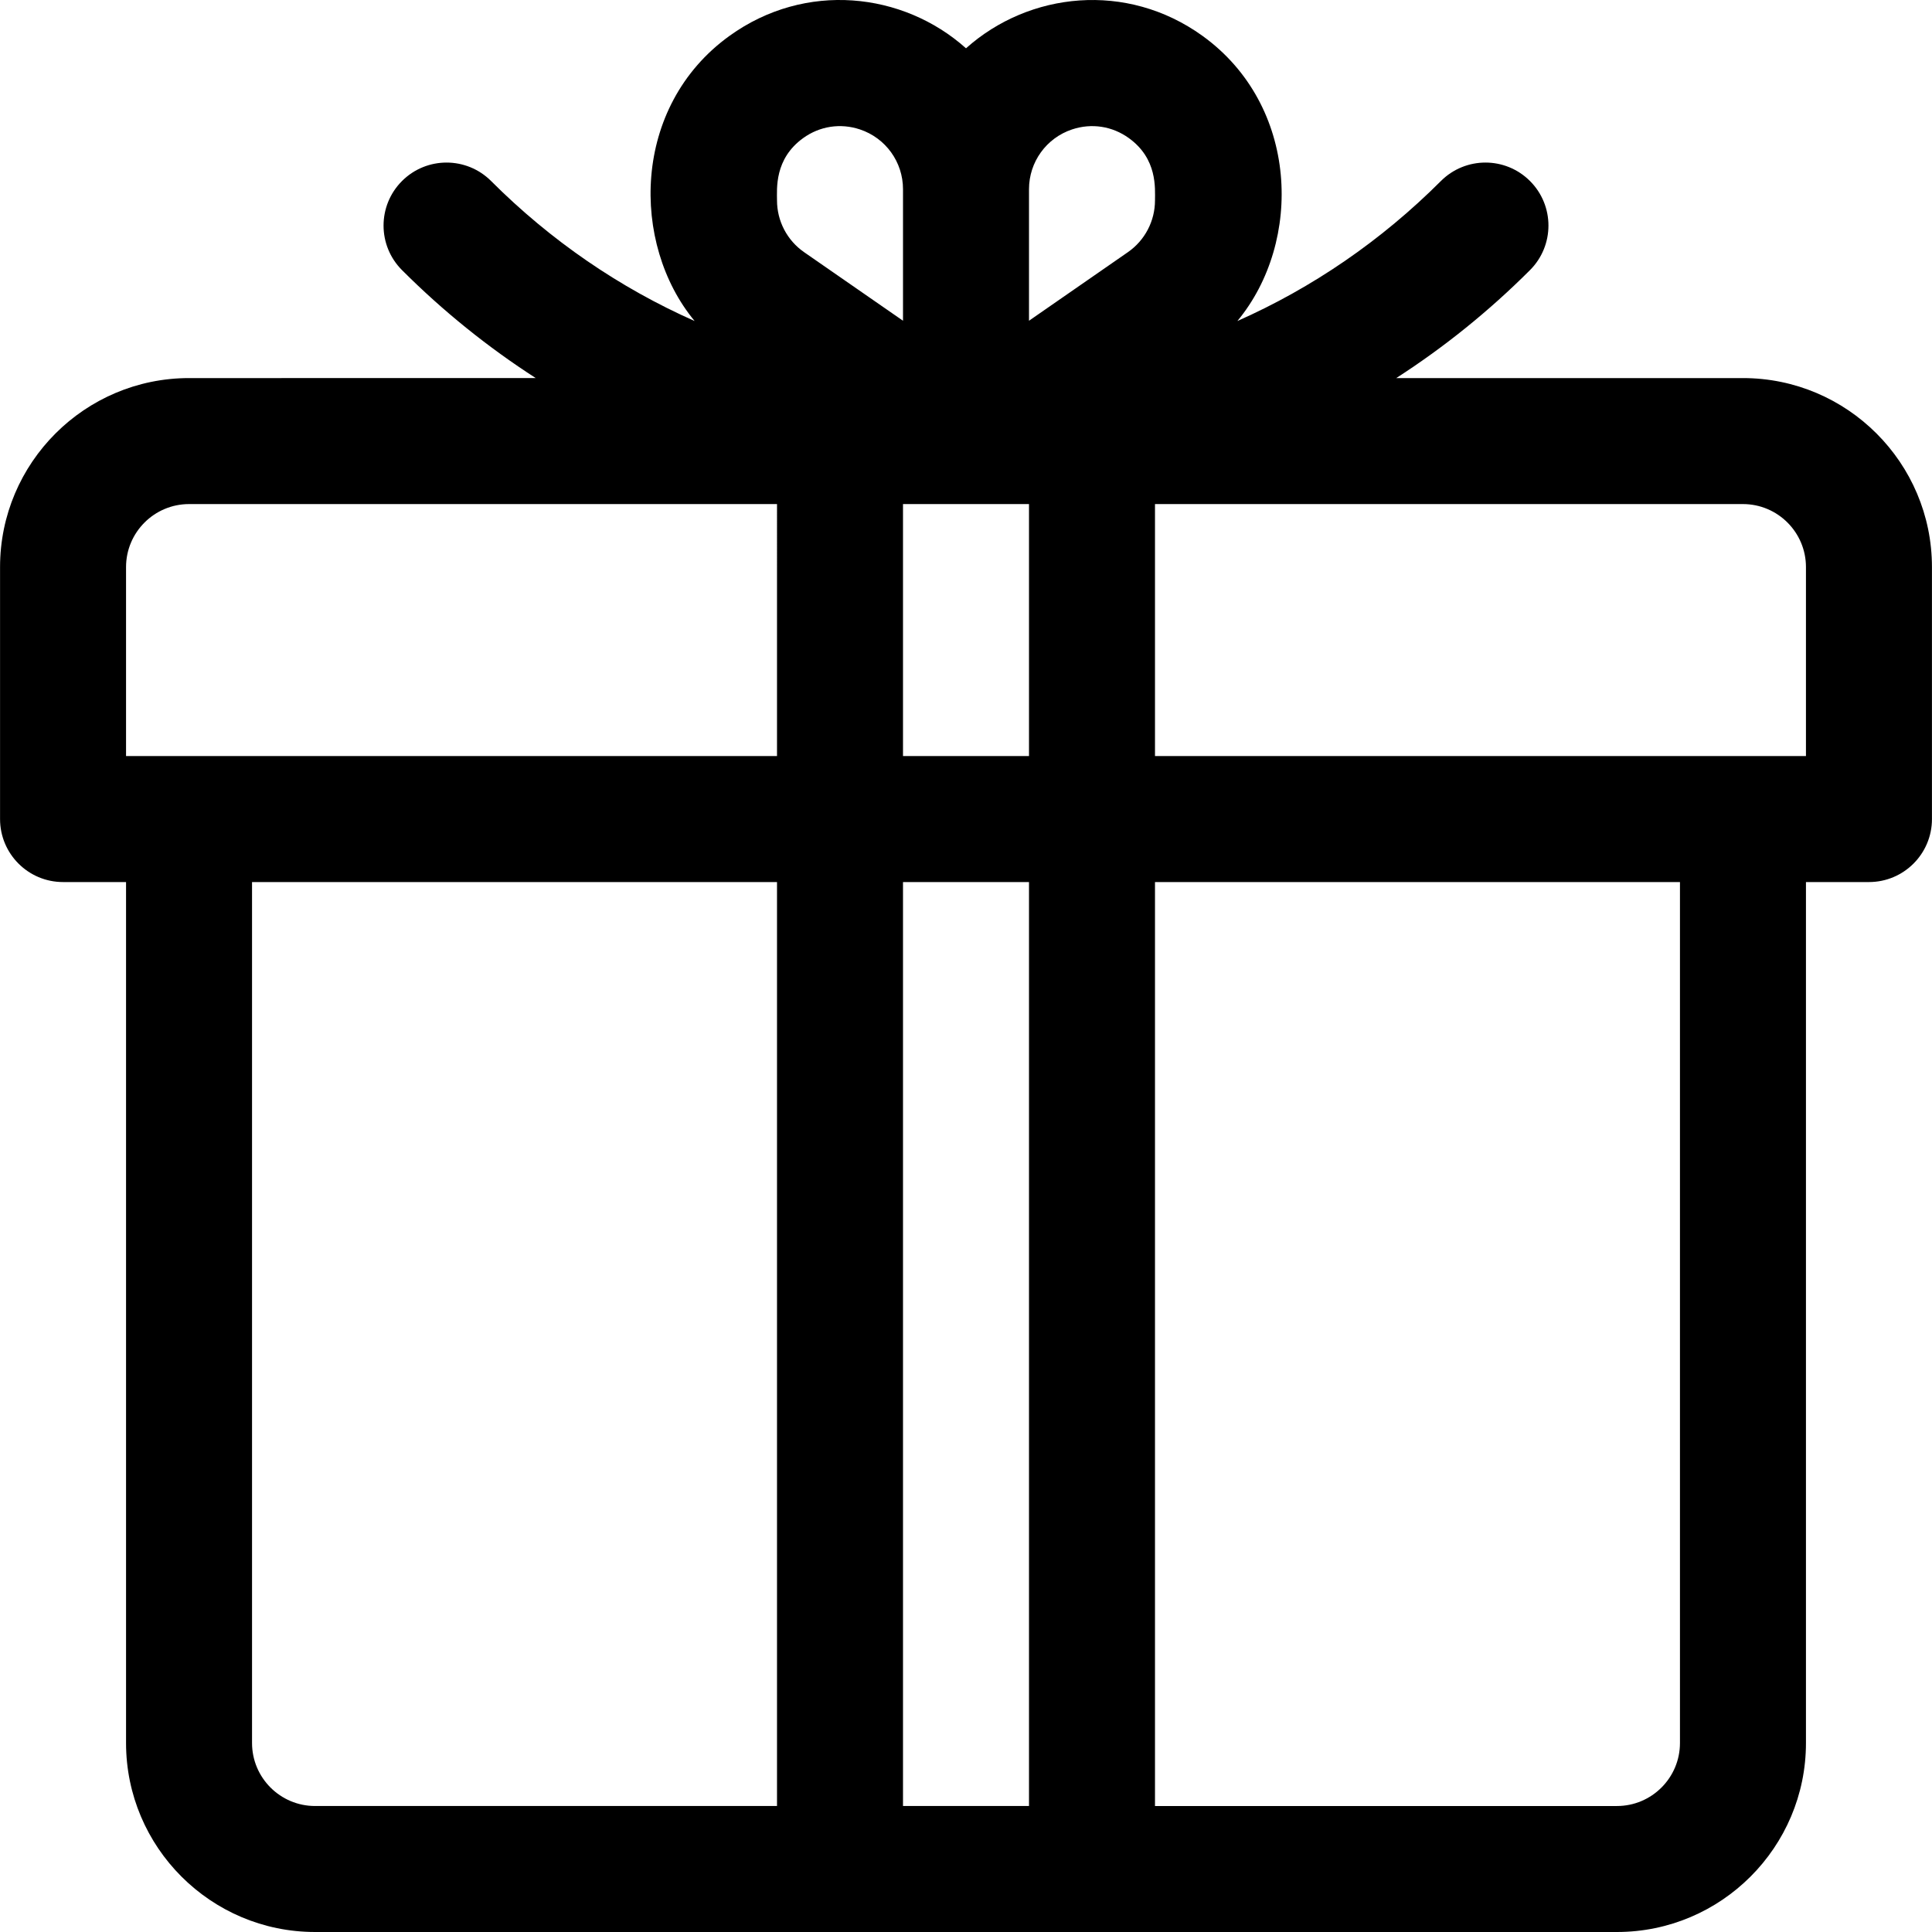 <?xml version="1.0" encoding="iso-8859-1"?>
<!-- Generator: Adobe Illustrator 19.0.0, SVG Export Plug-In . SVG Version: 6.00 Build 0)  -->
<svg version="1.1" id="Layer_1" xmlns="http://www.w3.org/2000/svg" xmlns:xlink="http://www.w3.org/1999/xlink" x="0px" y="0px"
	 viewBox="0 0 512 512" style="enable-background:new 0 0 512 512;" xml:space="preserve">
<g>
	<g>
		<path d="M461.902,100.195h-91.884c12.656-8.15,24.541-17.708,35.446-28.613c6.52-6.519,6.52-17.089,0-23.61
			c-6.52-6.521-17.09-6.52-23.61,0c-15.83,15.829-34.094,28.313-53.938,37.102c17.449-21.04,16.297-57.161-9.243-75.57
			c-20.084-14.474-45.953-11.651-62.673,3.293c-16.711-14.935-42.578-17.78-62.676-3.294c-26.018,18.753-26.17,55.16-9.243,75.57
			c-19.843-8.789-38.109-21.274-53.938-37.101c-6.52-6.519-17.09-6.519-23.61,0c-6.519,6.52-6.519,17.09,0,23.61
			c10.905,10.905,22.791,20.462,35.446,28.613H50.098c-27.617,0-50.084,22.468-50.084,50.084v66.779
			c0,9.22,7.475,16.695,16.695,16.695h16.695v228.162c0,27.617,22.468,50.084,50.084,50.084c16.252,0,332.486,0,345.026,0
			c27.617,0,50.084-22.468,50.084-50.084V233.754h16.695c9.22,0,16.695-7.475,16.695-16.695V150.28
			C511.987,122.662,489.519,100.195,461.902,100.195z M205.916,478.61H83.487c-9.206,0-16.695-7.489-16.695-16.695V233.754h139.123
			V478.61z M205.916,200.364H50.098H33.403V150.28c0-9.206,7.489-16.695,16.695-16.695h155.818V200.364z M205.916,53.111
			c0-3.044-0.741-10.987,6.933-16.518c4.382-3.159,9.858-4.022,15.042-2.295c6.827,2.276,11.415,8.641,11.415,15.838v34.863
			l-26.207-18.169C208.6,63.711,205.916,58.583,205.916,53.111z M272.695,478.61h-33.39V233.754h33.39V478.61z M272.695,200.364
			h-33.39v-66.779h33.39V200.364z M298.901,66.829L272.695,85V50.137c0-7.198,4.588-13.563,11.416-15.838
			c5.209-1.736,10.681-0.848,15.041,2.295c7.631,5.498,6.933,13.349,6.933,16.518C306.084,58.583,303.4,63.711,298.901,66.829z
			 M445.207,461.916c0,9.206-7.489,16.695-16.695,16.695H306.084V233.754h139.123V461.916z M478.597,200.364h-16.695H306.084
			v-66.779h155.818c9.206,0,16.695,7.489,16.695,16.695V200.364z"/>
	</g>
</g>
<g>
</g>
<g>
</g>
<g>
</g>
<g>
</g>
<g>
</g>
<g>
</g>
<g>
</g>
<g>
</g>
<g>
</g>
<g>
</g>
<g>
</g>
<g>
</g>
<g>
</g>
<g>
</g>
<g>
</g>
</svg>
